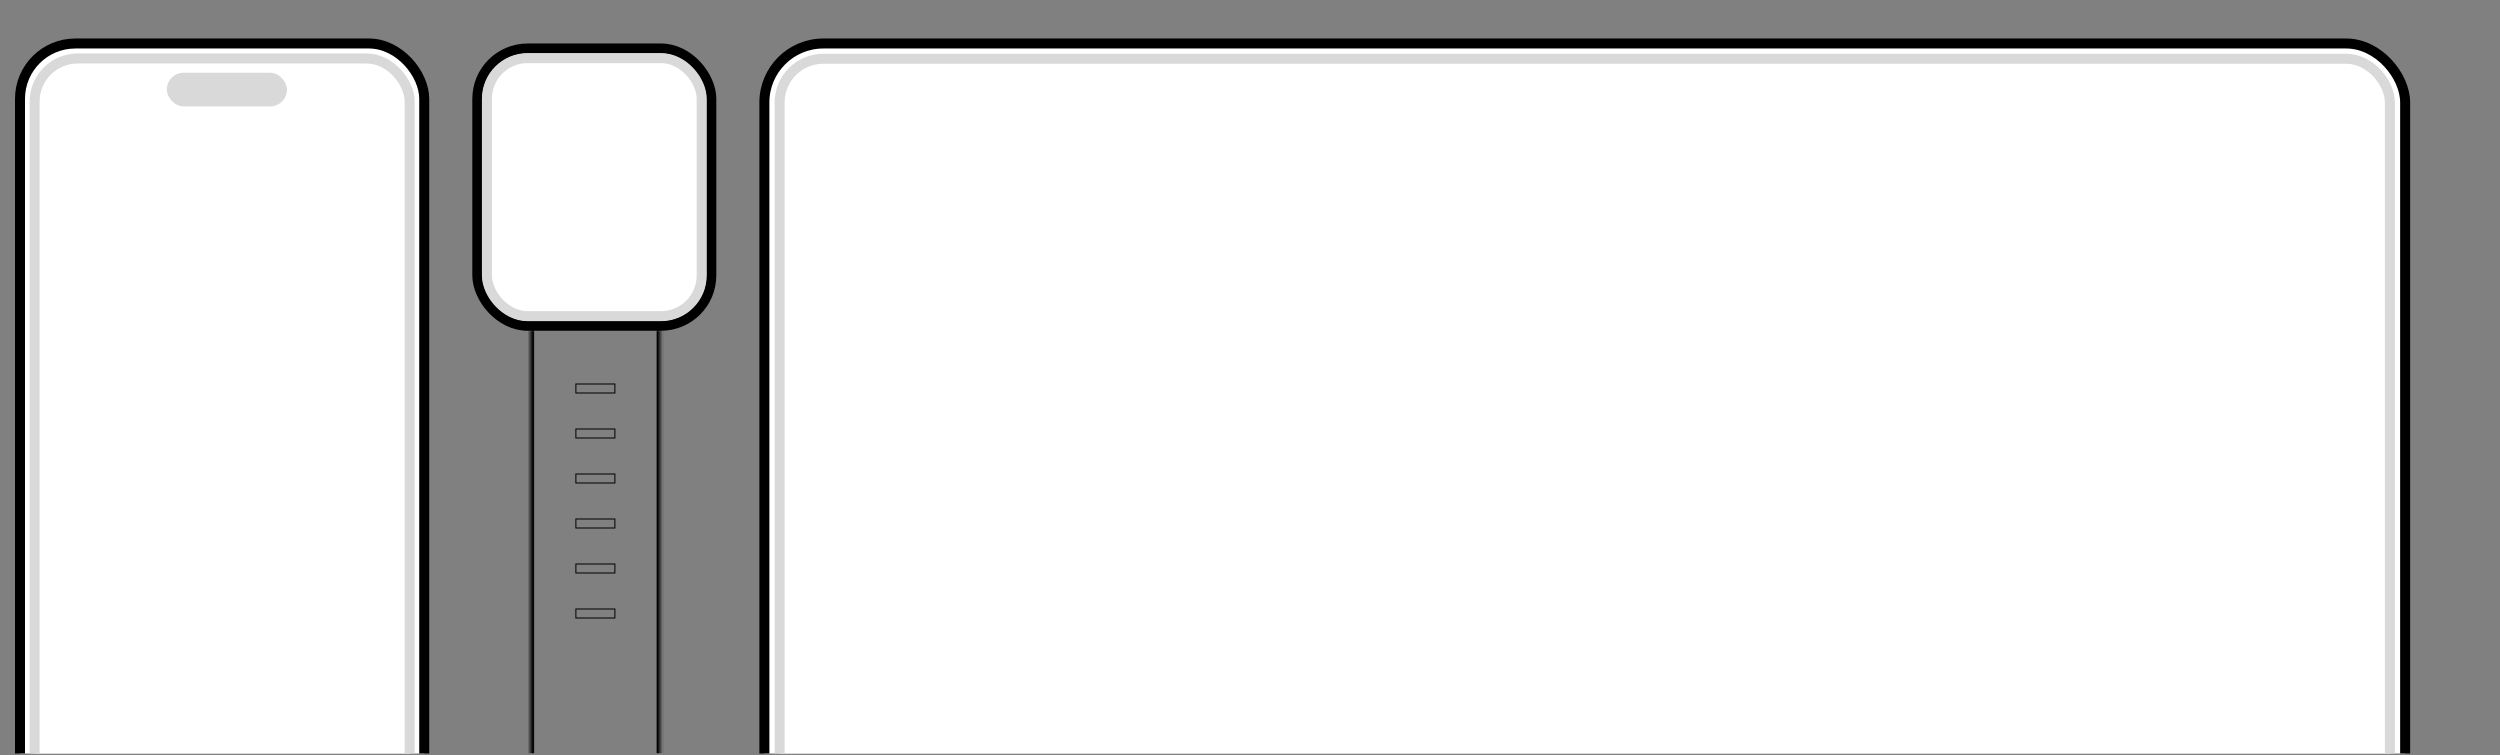<svg width="500" height="151" viewBox="0 0 500 151" fill="none" xmlns="http://www.w3.org/2000/svg">
<rect x="0" y="0" width="500" height="151" fill="#808080" stroke="none"/>
<g clip-path="url(#clip0_1219_2204)">
<rect x="4" y="8.699" width="80.846" height="171" rx="11.058" fill="white"/>
<rect x="4" y="8.699" width="80.846" height="171" rx="11.058" stroke="black" stroke-width="2"/>
<rect x="6.923" y="11.699" width="75" height="165" rx="8.615" fill="white"/>
<rect x="6.923" y="11.699" width="75" height="165" rx="8.615" stroke="#D9D9D9" stroke-width="2"/>
<rect x="33.364" y="14.545" width="24.038" height="6.731" rx="3.365" fill="#D9D9D9"/>
<rect x="95.462" y="9.699" width="46.798" height="55.452" rx="10.058" fill="white"/>
<rect x="95.462" y="9.699" width="46.798" height="55.452" rx="10.058" stroke="black" stroke-width="2"/>
<rect x="97.385" y="11.623" width="42.952" height="51.606" rx="8.135" fill="white"/>
<rect x="97.385" y="11.623" width="42.952" height="51.606" rx="8.135" stroke="#D9D9D9" stroke-width="2"/>
<mask id="path-6-inside-1_1219_2204" fill="white">
<path d="M106.077 65.699H132.077V158.699H106.077V65.699Z"/>
</mask>
<path d="M132.077 158.699V159.449H132.827V158.699H132.077ZM106.077 158.699H105.327V159.449H106.077V158.699ZM131.327 65.699V158.699H132.827V65.699H131.327ZM132.077 157.949H106.077V159.449H132.077V157.949ZM106.827 158.699V65.699H105.327V158.699H106.827Z" fill="black" mask="url(#path-6-inside-1_1219_2204)"/>
<rect x="115.177" y="76.799" width="7.8" height="1.8" stroke="black" stroke-width="0.2"/>
<rect x="115.177" y="85.799" width="7.8" height="1.8" stroke="black" stroke-width="0.2"/>
<rect x="115.177" y="94.799" width="7.8" height="1.8" stroke="black" stroke-width="0.2"/>
<rect x="115.177" y="103.799" width="7.8" height="1.8" stroke="black" stroke-width="0.2"/>
<rect x="115.177" y="112.799" width="7.8" height="1.8" stroke="black" stroke-width="0.2"/>
<rect x="115.177" y="121.799" width="7.8" height="1.8" stroke="black" stroke-width="0.2"/>
<rect x="152.875" y="8.699" width="328.155" height="213.301" rx="11.793" fill="white"/>
<rect x="152.875" y="8.699" width="328.155" height="213.301" rx="11.793" stroke="black" stroke-width="2"/>
<rect x="155.926" y="11.75" width="322.053" height="207.199" rx="8.742" fill="white"/>
<rect x="155.926" y="11.75" width="322.053" height="207.199" rx="8.742" stroke="#D9D9D9" stroke-width="2"/>
</g>
<defs>
<clipPath id="clip0_1219_2204">
<rect width="500" height="150" fill="white" transform="translate(0 0.699)"/>
</clipPath>
</defs>
</svg>
